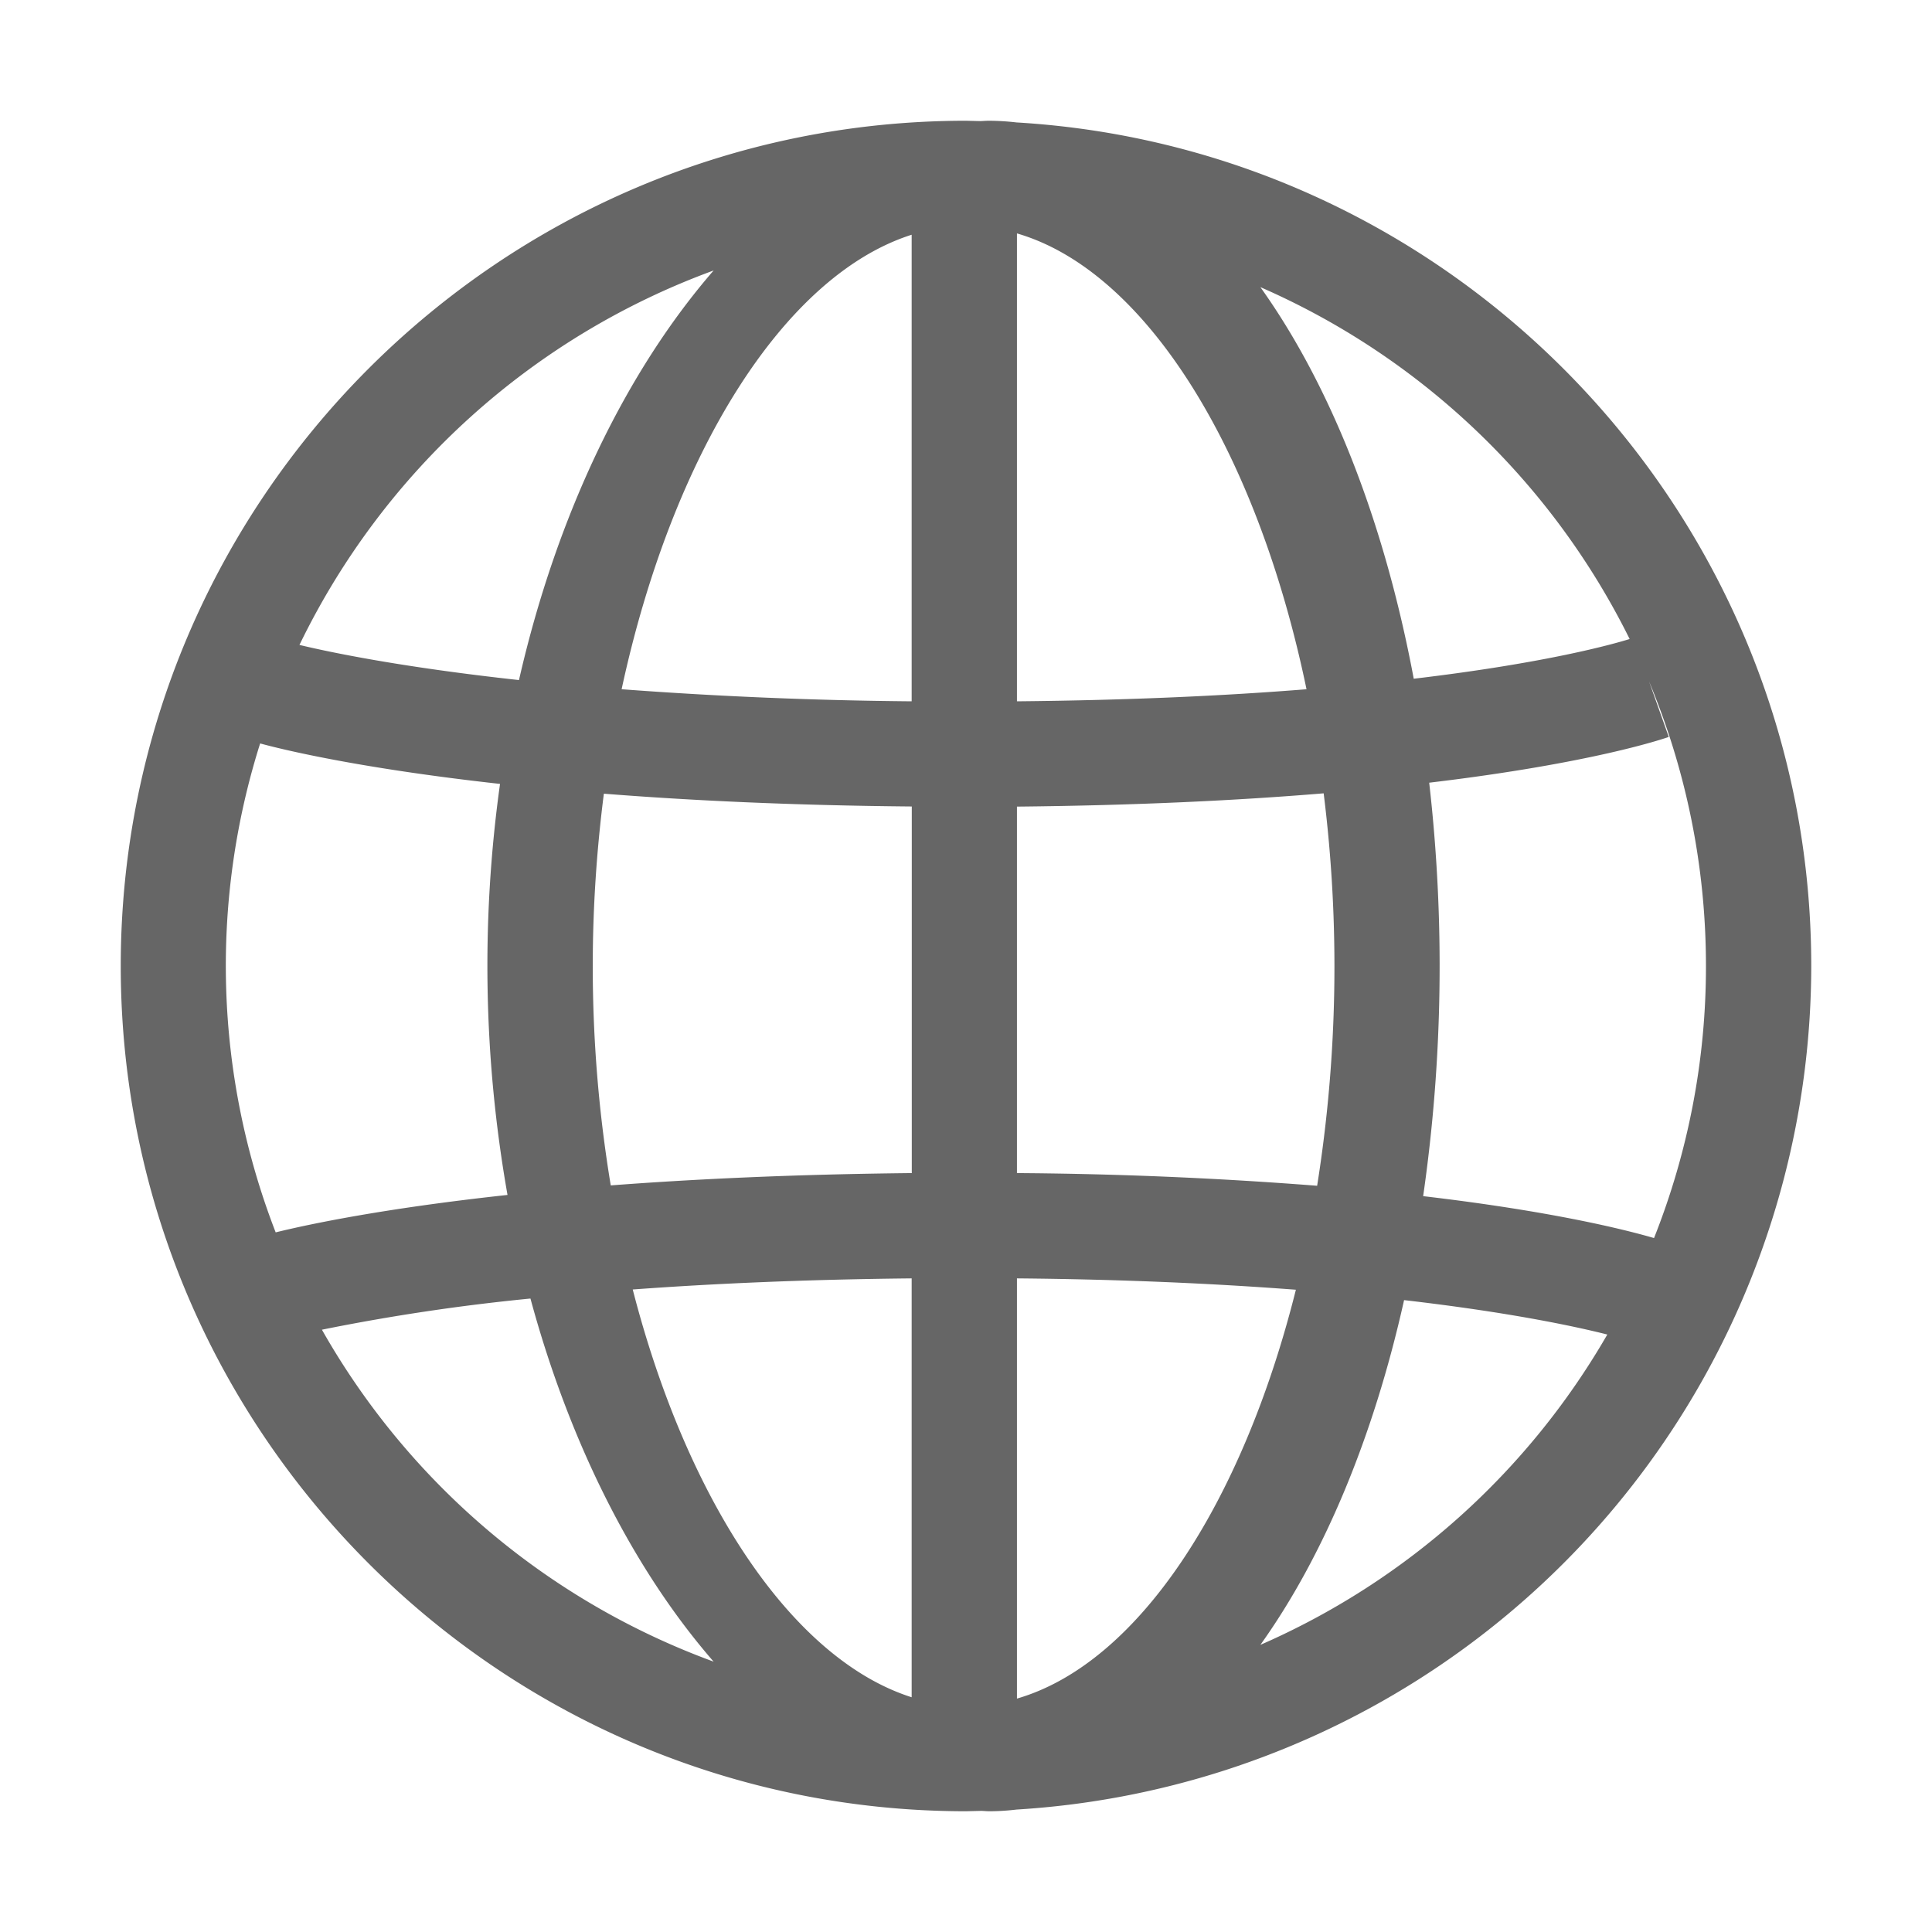 <svg width="16" height="16" xmlns="http://www.w3.org/2000/svg"><path d="M15 8c0-3.719-2.915-6.769-6.581-6.986A2.08 2.08 0 0 0 8.19 1c-.023 0-.046.002-.068.003L8 1C4.14 1 1 4.14 1 8s3.14 7 7 7l.123-.003c.023 0 .045.003.068.003.077 0 .153-.005.228-.014A7.006 7.006 0 0 0 15 8zm-1.302 2.253c-.241-.07-.845-.222-1.912-.347a13.382 13.382 0 0 0 .05-3.424c1.352-.161 1.944-.365 1.984-.379l-.163-.459c.303.726.471 1.522.471 2.356a6.09 6.09 0 0 1-.43 2.253zM4.909 8c0-.49.033-.967.092-1.427.708.056 1.554.097 2.55.106v3.036c-.97.01-1.797.049-2.493.102A11.093 11.093 0 0 1 4.909 8zm3.513-6.067c1.07.311 1.988 1.8 2.398 3.775-.66.053-1.455.091-2.398.1V1.933zm-.872.01v3.865a36.317 36.317 0 0 1-2.402-.1c.42-1.949 1.343-3.427 2.402-3.764zm0 8.644v3.469c-.987-.314-1.858-1.621-2.31-3.377.651-.048 1.42-.083 2.31-.092zm.872 3.48v-3.48c.9.008 1.666.045 2.31.094-.446 1.78-1.31 3.096-2.31 3.386zm0-4.352V6.68c1-.01 1.842-.052 2.54-.11a11.573 11.573 0 0 1-.054 3.25 34.951 34.951 0 0 0-2.486-.105zm5.074-4.423c-.132.041-.683.198-1.788.329-.246-1.312-.691-2.433-1.27-3.243a6.166 6.166 0 0 1 3.058 2.914zM5.91 2.24c-.712.82-1.294 1.998-1.612 3.392-.988-.108-1.581-.234-1.818-.291A6.162 6.162 0 0 1 5.91 2.24zM2.155 6.157c.168.046.804.204 1.986.335a10.9 10.9 0 0 0 .062 3.404c-1.015.11-1.64.241-1.92.31a6.109 6.109 0 0 1-.129-4.048zm.511 4.855a17.1 17.1 0 0 1 1.727-.258c.332 1.226.87 2.264 1.517 3.007a6.16 6.16 0 0 1-3.244-2.749zm7.772 2.61c.521-.729.934-1.71 1.19-2.855.866.1 1.41.216 1.683.285a6.164 6.164 0 0 1-2.873 2.57z" fill="#666"/></svg>